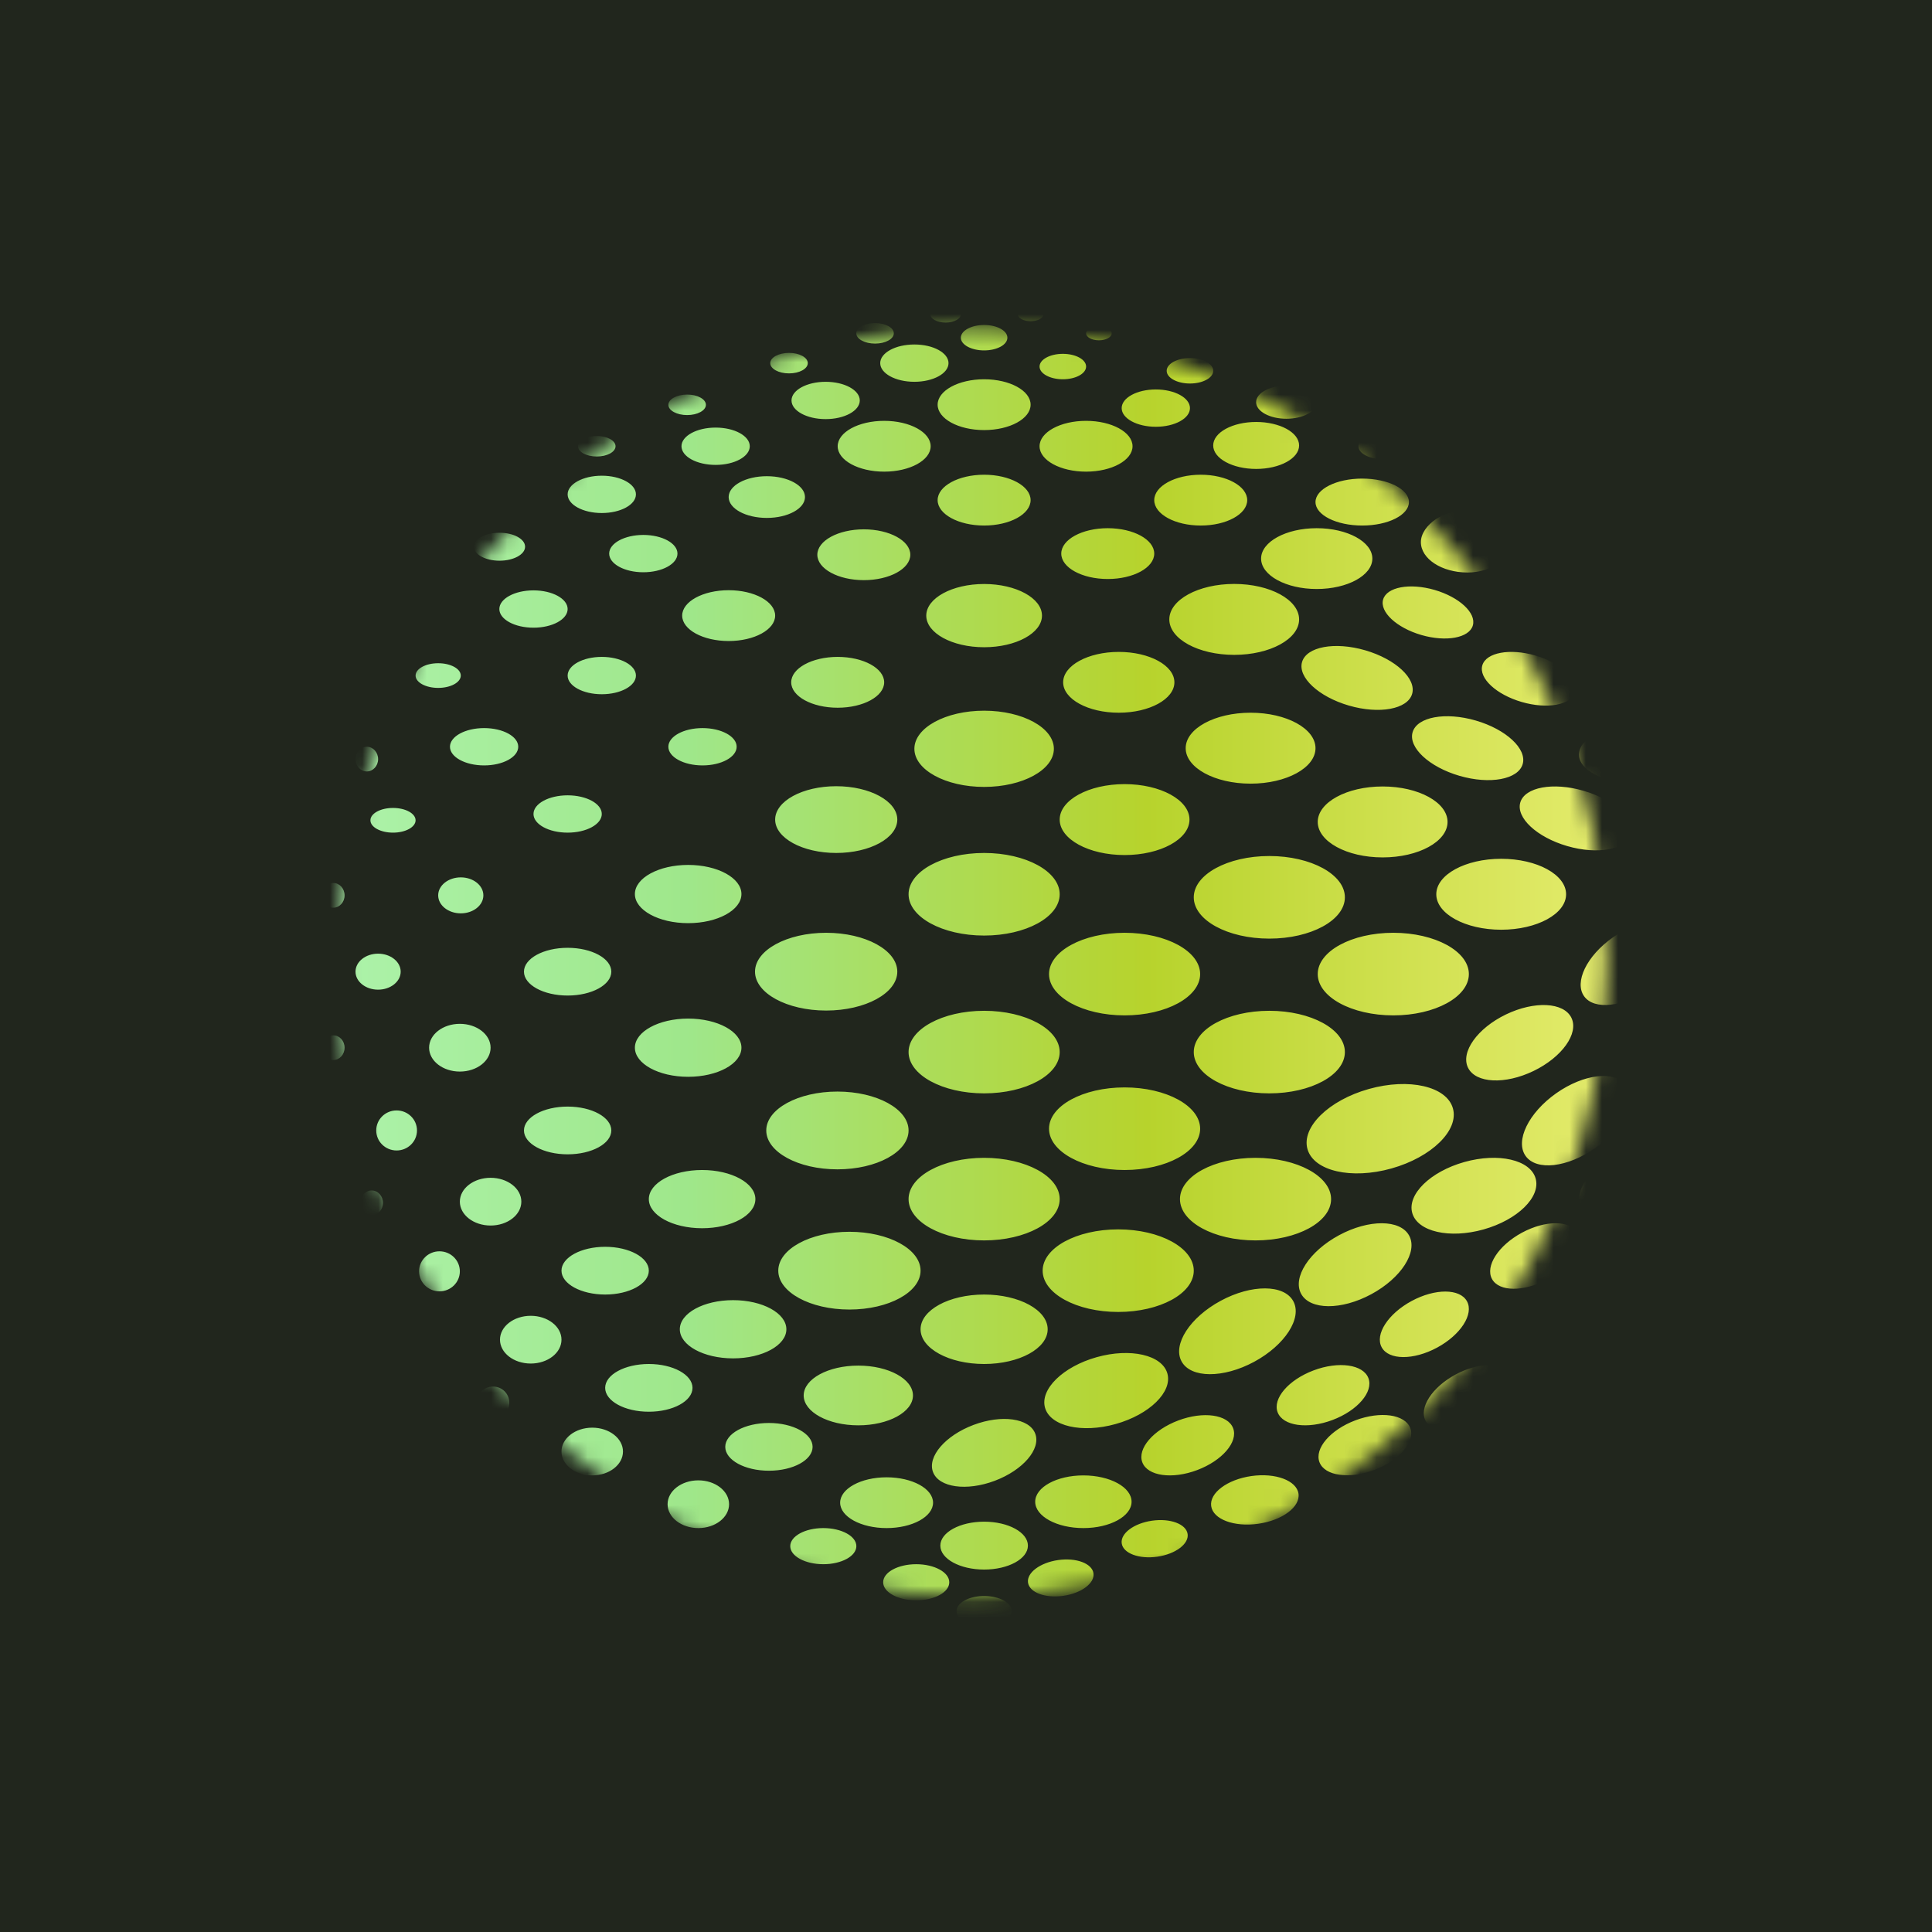 <svg width="120" height="120" viewBox="0 0 120 120" fill="none" xmlns="http://www.w3.org/2000/svg">
<rect width="120" height="120" fill="#21261D"/>
<mask id="mask0_273_213" style="mask-type:luminance" maskUnits="userSpaceOnUse" x="21" y="20" width="79" height="80">
<path d="M60.408 20.364C82.166 20.364 99.805 38.002 99.805 59.76C99.805 81.518 82.166 99.156 60.408 99.156C38.651 99.156 21.012 81.518 21.012 59.76C21.012 38.002 38.651 20.364 60.408 20.364Z" fill="white"/>
</mask>
<g mask="url(#mask0_273_213)">
<path fill-rule="evenodd" clip-rule="evenodd" d="M61.126 23.557C62.721 23.557 64.013 24.264 64.013 25.135C64.013 26.007 62.721 26.713 61.126 26.713C59.531 26.713 58.238 26.007 58.238 25.135C58.238 24.264 59.531 23.557 61.126 23.557ZM73.184 88.228C74.741 87.642 76.266 87.857 76.591 88.707C76.915 89.558 75.916 90.723 74.359 91.309C72.803 91.896 71.278 91.681 70.953 90.831C70.628 89.98 71.627 88.815 73.184 88.228ZM87.677 80.808C89.14 80.018 90.68 80.026 91.117 80.826C91.554 81.626 90.723 82.914 89.26 83.703C87.797 84.493 86.257 84.485 85.82 83.685C85.382 82.886 86.214 81.598 87.677 80.808ZM94.53 76.565C95.993 75.776 97.533 75.784 97.97 76.583C98.407 77.383 97.576 78.671 96.113 79.461C94.65 80.25 93.109 80.242 92.672 79.443C92.235 78.643 93.067 77.355 94.53 76.565ZM98.823 36.808C100.409 37.269 101.505 38.289 101.27 39.086C101.036 39.883 99.559 40.156 97.973 39.695C96.387 39.234 95.291 38.214 95.526 37.416C95.76 36.619 97.237 36.347 98.823 36.808ZM101.632 45.075C103.598 45.075 105.193 45.876 105.193 46.865C105.193 47.853 103.598 48.654 101.632 48.654C99.665 48.654 98.071 47.853 98.071 46.865C98.071 45.876 99.665 45.075 101.632 45.075ZM105.737 52.199C107.344 51.064 109.157 50.856 109.785 51.735C110.413 52.613 109.619 54.245 108.012 55.38C106.405 56.514 104.592 56.722 103.964 55.844C103.336 54.965 104.13 53.333 105.737 52.199ZM100.165 58.234C101.772 57.099 103.584 56.892 104.212 57.77C104.841 58.648 104.047 60.281 102.439 61.415C100.832 62.55 99.02 62.758 98.392 61.879C97.764 61.001 98.557 59.369 100.165 58.234ZM93.533 63.011C95.306 62.155 97.128 62.246 97.602 63.215C98.077 64.184 97.023 65.664 95.25 66.521C93.477 67.377 91.655 67.287 91.181 66.317C90.707 65.348 91.76 63.868 93.533 63.011ZM105.306 62.67C106.784 62.67 107.983 63.818 107.983 65.234C107.983 66.651 106.784 67.799 105.306 67.799C103.827 67.799 102.628 66.651 102.628 65.234C102.628 63.818 103.827 62.67 105.306 62.67ZM100.061 72.01C101.524 71.22 103.064 71.228 103.501 72.028C103.938 72.828 103.106 74.116 101.643 74.905C100.18 75.695 98.64 75.687 98.203 74.887C97.766 74.088 98.598 72.8 100.061 72.01ZM95.725 81.717C97.188 80.927 98.728 80.935 99.165 81.735C99.603 82.534 98.771 83.822 97.308 84.612C95.845 85.402 94.305 85.394 93.868 84.594C93.43 83.795 94.262 82.506 95.725 81.717ZM90.407 85.375C91.87 84.585 93.41 84.593 93.848 85.393C94.285 86.192 93.453 87.481 91.99 88.27C90.527 89.06 88.987 89.052 88.55 88.252C88.113 87.453 88.944 86.164 90.407 85.375ZM84.186 88.219C85.743 87.632 87.268 87.847 87.593 88.698C87.917 89.549 86.918 90.713 85.362 91.3C83.805 91.886 82.28 91.672 81.955 90.821C81.631 89.97 82.63 88.805 84.186 88.219ZM77.726 91.68C79.223 91.467 80.533 91.957 80.652 92.775C80.77 93.594 79.652 94.43 78.155 94.644C76.657 94.858 75.347 94.368 75.229 93.55C75.11 92.731 76.228 91.894 77.726 91.68ZM71.557 94.453C72.687 94.291 73.676 94.661 73.765 95.279C73.855 95.896 73.011 96.528 71.88 96.689C70.75 96.851 69.761 96.481 69.672 95.863C69.583 95.246 70.427 94.614 71.557 94.453ZM65.724 96.898C66.846 96.738 67.828 97.105 67.917 97.719C68.006 98.332 67.168 98.959 66.045 99.12C64.923 99.28 63.941 98.913 63.852 98.299C63.764 97.686 64.602 97.059 65.724 96.898ZM56.908 97.156C58.042 97.156 58.961 97.658 58.961 98.278C58.961 98.897 58.042 99.4 56.908 99.4C55.774 99.4 54.855 98.897 54.855 98.278C54.855 97.658 55.774 97.156 56.908 97.156ZM67.291 91.64C68.944 91.64 70.284 92.372 70.284 93.276C70.284 94.179 68.944 94.912 67.291 94.912C65.638 94.912 64.298 94.179 64.298 93.276C64.298 92.372 65.638 91.64 67.291 91.64ZM81.588 85.118C83.144 84.532 84.669 84.746 84.994 85.597C85.319 86.448 84.32 87.613 82.763 88.199C81.206 88.785 79.681 88.571 79.356 87.72C79.032 86.869 80.031 85.704 81.588 85.118ZM51.137 94.912C52.27 94.912 53.19 95.414 53.19 96.034C53.19 96.653 52.27 97.156 51.137 97.156C50.003 97.156 49.084 96.653 49.084 96.034C49.084 95.414 50.003 94.912 51.137 94.912ZM55.068 91.758C56.662 91.758 57.954 92.464 57.954 93.335C57.954 94.206 56.662 94.912 55.068 94.912C53.475 94.912 52.183 94.206 52.183 93.335C52.183 92.464 53.475 91.758 55.068 91.758ZM68.118 84.296C70.216 83.707 72.181 84.159 72.507 85.306C72.833 86.453 71.396 87.86 69.298 88.448C67.2 89.037 65.235 88.585 64.909 87.439C64.583 86.292 66.02 84.885 68.118 84.296ZM75.822 80.793C77.738 79.759 79.755 79.77 80.327 80.817C80.9 81.864 79.811 83.55 77.895 84.585C75.979 85.618 73.962 85.608 73.39 84.561C72.817 83.514 73.906 81.827 75.822 80.793ZM83.169 76.722C85.021 75.722 86.971 75.732 87.524 76.744C88.077 77.756 87.025 79.387 85.173 80.386C83.321 81.386 81.371 81.376 80.817 80.364C80.264 79.352 81.317 77.721 83.169 76.722ZM90.954 72.175C93.07 71.581 95.052 72.037 95.38 73.194C95.709 74.35 94.26 75.769 92.144 76.363C90.028 76.957 88.047 76.501 87.718 75.344C87.389 74.188 88.838 72.769 90.954 72.175ZM96.654 67.908C98.371 66.696 100.307 66.475 100.977 67.413C101.648 68.351 100.801 70.094 99.084 71.306C97.367 72.518 95.431 72.74 94.761 71.802C94.09 70.864 94.938 69.12 96.654 67.908ZM43.375 91.947C44.429 91.947 45.284 92.611 45.284 93.429C45.284 94.248 44.429 94.912 43.375 94.912C42.32 94.912 41.465 94.248 41.465 93.429C41.465 92.611 42.32 91.947 43.375 91.947ZM47.76 88.384C49.258 88.384 50.472 89.048 50.472 89.867C50.472 90.686 49.258 91.349 47.76 91.349C46.261 91.349 45.047 90.686 45.047 89.867C45.047 89.048 46.261 88.384 47.76 88.384ZM53.312 84.82C55.187 84.82 56.706 85.65 56.706 86.675C56.706 87.699 55.187 88.53 53.312 88.53C51.438 88.53 49.918 87.699 49.918 86.675C49.918 85.65 51.438 84.82 53.312 84.82ZM69.454 76.359C72.046 76.359 74.147 77.507 74.147 78.923C74.147 80.34 72.046 81.488 69.454 81.488C66.862 81.488 64.761 80.34 64.761 78.923C64.761 77.507 66.862 76.359 69.454 76.359ZM77.983 71.915C80.575 71.915 82.676 73.063 82.676 74.479C82.676 75.896 80.575 77.044 77.983 77.044C75.391 77.044 73.29 75.896 73.29 74.479C73.29 73.063 75.391 71.915 77.983 71.915ZM85.024 67.638C87.519 66.938 89.855 67.475 90.242 68.839C90.63 70.202 88.922 71.874 86.428 72.575C83.933 73.275 81.597 72.737 81.21 71.374C80.822 70.011 82.53 68.338 85.024 67.638ZM36.785 88.675C37.839 88.675 38.694 89.339 38.694 90.157C38.694 90.976 37.839 91.64 36.785 91.64C35.73 91.64 34.875 90.976 34.875 90.157C34.875 89.339 35.73 88.675 36.785 88.675ZM40.3 84.72C41.798 84.72 43.013 85.384 43.013 86.203C43.013 87.022 41.798 87.685 40.3 87.685C38.802 87.685 37.588 87.022 37.588 86.203C37.588 85.384 38.802 84.72 40.3 84.72ZM45.534 80.755C47.361 80.755 48.843 81.564 48.843 82.563C48.843 83.562 47.361 84.371 45.534 84.371C43.707 84.371 42.225 83.562 42.225 82.563C42.225 81.564 43.707 80.755 45.534 80.755ZM52.759 76.508C55.2 76.508 57.178 77.589 57.178 78.923C57.178 80.257 55.2 81.338 52.759 81.338C50.318 81.338 48.34 80.257 48.34 78.923C48.34 77.589 50.318 76.508 52.759 76.508ZM69.85 67.541C72.442 67.541 74.543 68.69 74.543 70.106C74.543 71.523 72.442 72.671 69.85 72.671C67.258 72.671 65.157 71.523 65.157 70.106C65.157 68.69 67.258 67.541 69.85 67.541ZM78.84 62.782C81.432 62.782 83.533 63.93 83.533 65.346C83.533 66.763 81.432 67.911 78.84 67.911C76.248 67.911 74.147 66.763 74.147 65.346C74.147 63.93 76.248 62.782 78.84 62.782ZM86.541 57.937C89.133 57.937 91.234 59.085 91.234 60.502C91.234 61.918 89.133 63.067 86.541 63.067C83.949 63.067 81.847 61.918 81.847 60.502C81.847 59.085 83.949 57.937 86.541 57.937ZM93.242 53.341C95.468 53.341 97.273 54.327 97.273 55.544C97.273 56.761 95.468 57.747 93.242 57.747C91.015 57.747 89.21 56.761 89.21 55.544C89.21 54.327 91.015 53.341 93.242 53.341ZM98.353 49.116C100.24 49.665 101.544 50.878 101.264 51.827C100.985 52.775 99.229 53.099 97.341 52.55C95.454 52.002 94.15 50.788 94.429 49.84C94.709 48.891 96.465 48.567 98.353 49.116ZM30.625 86.122C31.18 86.122 31.629 86.564 31.629 87.109C31.629 87.654 31.18 88.096 30.625 88.096C30.07 88.096 29.62 87.654 29.62 87.109C29.62 86.564 30.07 86.122 30.625 86.122ZM32.965 81.727C34.02 81.727 34.875 82.39 34.875 83.209C34.875 84.028 34.02 84.692 32.965 84.692C31.91 84.692 31.055 84.028 31.055 83.209C31.055 82.39 31.91 81.727 32.965 81.727ZM37.588 77.441C39.086 77.441 40.3 78.105 40.3 78.923C40.3 79.742 39.086 80.406 37.588 80.406C36.089 80.406 34.875 79.742 34.875 78.923C34.875 78.105 36.089 77.441 37.588 77.441ZM43.609 72.671C45.436 72.671 46.918 73.481 46.918 74.48C46.918 75.478 45.436 76.288 43.609 76.288C41.782 76.288 40.3 75.478 40.3 74.48C40.3 73.481 41.782 72.671 43.609 72.671ZM52.013 67.799C54.454 67.799 56.433 68.881 56.433 70.215C56.433 71.549 54.454 72.63 52.013 72.63C49.572 72.63 47.594 71.549 47.594 70.215C47.594 68.881 49.572 67.799 52.013 67.799ZM69.85 57.937C72.442 57.937 74.543 59.085 74.543 60.502C74.543 61.918 72.442 63.067 69.85 63.067C67.258 63.067 65.157 61.918 65.157 60.502C65.157 59.085 67.258 57.937 69.85 57.937ZM78.84 53.169C81.432 53.169 83.533 54.317 83.533 55.734C83.533 57.151 81.432 58.299 78.84 58.299C76.248 58.299 74.147 57.151 74.147 55.734C74.147 54.317 76.248 53.169 78.84 53.169ZM85.879 48.849C88.105 48.849 89.91 49.835 89.91 51.052C89.91 52.269 88.105 53.255 85.879 53.255C83.652 53.255 81.847 52.269 81.847 51.052C81.847 49.835 83.652 48.849 85.879 48.849ZM91.663 44.754C93.55 45.302 94.854 46.516 94.575 47.464C94.295 48.413 92.539 48.737 90.651 48.188C88.764 47.639 87.46 46.426 87.74 45.477C88.019 44.529 89.775 44.205 91.663 44.754ZM95.368 40.716C96.954 41.177 98.05 42.197 97.815 42.994C97.58 43.791 96.104 44.063 94.518 43.602C92.931 43.141 91.836 42.121 92.07 41.324C92.305 40.527 93.781 40.254 95.368 40.716ZM23.085 73.942C23.473 73.942 23.787 74.285 23.787 74.709C23.787 75.133 23.473 75.476 23.085 75.476C22.698 75.476 22.384 75.133 22.384 74.709C22.384 74.285 22.698 73.942 23.085 73.942ZM27.296 77.721C27.995 77.721 28.562 78.278 28.562 78.964C28.562 79.651 27.995 80.208 27.296 80.208C26.597 80.208 26.03 79.651 26.03 78.964C26.03 78.278 26.597 77.721 27.296 77.721ZM30.472 73.155C31.526 73.155 32.381 73.819 32.381 74.637C32.381 75.456 31.526 76.12 30.472 76.12C29.417 76.12 28.562 75.456 28.562 74.637C28.562 73.819 29.417 73.155 30.472 73.155ZM35.257 68.732C36.755 68.732 37.97 69.396 37.97 70.215C37.97 71.033 36.755 71.697 35.257 71.697C33.759 71.697 32.544 71.033 32.544 70.215C32.544 69.396 33.759 68.732 35.257 68.732ZM42.743 63.266C44.57 63.266 46.052 64.076 46.052 65.074C46.052 66.073 44.57 66.882 42.743 66.882C40.915 66.882 39.434 66.073 39.434 65.074C39.434 64.076 40.915 63.266 42.743 63.266ZM51.314 57.937C53.755 57.937 55.733 59.018 55.733 60.352C55.733 61.686 53.755 62.767 51.314 62.767C48.873 62.767 46.895 61.686 46.895 60.352C46.895 59.018 48.873 57.937 51.314 57.937ZM69.85 48.703C72.076 48.703 73.881 49.689 73.881 50.906C73.881 52.123 72.076 53.109 69.85 53.109C67.624 53.109 65.819 52.123 65.819 50.906C65.819 49.689 67.624 48.703 69.85 48.703ZM77.677 44.268C79.903 44.268 81.708 45.254 81.708 46.471C81.708 47.688 79.903 48.674 77.677 48.674C75.45 48.674 73.645 47.688 73.645 46.471C73.645 45.254 75.45 44.268 77.677 44.268ZM84.797 40.391C86.684 40.94 87.988 42.153 87.709 43.102C87.429 44.05 85.673 44.374 83.785 43.825C81.898 43.277 80.594 42.063 80.874 41.115C81.153 40.166 82.909 39.842 84.797 40.391ZM89.107 36.642C90.645 37.089 91.707 38.078 91.48 38.851C91.252 39.624 89.821 39.888 88.282 39.441C86.744 38.994 85.682 38.005 85.909 37.232C86.137 36.459 87.568 36.195 89.107 36.642ZM91.155 31.782C92.541 32.011 94.011 33.279 94.056 33.67C94.152 34.483 92.757 35.559 91.155 35.559C89.552 35.559 88.253 34.713 88.253 33.67C88.253 32.627 89.769 31.553 91.155 31.782ZM20.702 64.307C21.089 64.307 21.403 64.65 21.403 65.074C21.403 65.498 21.089 65.841 20.702 65.841C20.314 65.841 20 65.498 20 65.074C20 64.65 20.314 64.307 20.702 64.307ZM24.634 68.971C25.333 68.971 25.9 69.528 25.9 70.215C25.9 70.901 25.333 71.458 24.634 71.458C23.935 71.458 23.368 70.901 23.368 70.215C23.368 69.528 23.935 68.971 24.634 68.971ZM28.562 63.592C29.617 63.592 30.472 64.255 30.472 65.074C30.472 65.893 29.617 66.557 28.562 66.557C27.507 66.557 26.652 65.893 26.652 65.074C26.652 64.255 27.507 63.592 28.562 63.592ZM35.257 58.87C36.755 58.87 37.97 59.533 37.97 60.352C37.97 61.171 36.755 61.835 35.257 61.835C33.759 61.835 32.544 61.171 32.544 60.352C32.544 59.533 33.759 58.87 35.257 58.87ZM42.743 53.722C44.57 53.722 46.052 54.532 46.052 55.531C46.052 56.529 44.57 57.339 42.743 57.339C40.915 57.339 39.434 56.529 39.434 55.531C39.434 54.532 40.915 53.722 42.743 53.722ZM51.94 48.833C54.035 48.833 55.733 49.761 55.733 50.906C55.733 52.051 54.035 52.979 51.94 52.979C49.844 52.979 48.146 52.051 48.146 50.906C48.146 49.761 49.844 48.833 51.94 48.833ZM69.489 40.491C71.397 40.491 72.944 41.336 72.944 42.379C72.944 43.422 71.397 44.268 69.489 44.268C67.581 44.268 66.034 43.422 66.034 42.379C66.034 41.336 67.581 40.491 69.489 40.491ZM76.659 36.269C78.885 36.269 80.69 37.255 80.69 38.472C80.69 39.689 78.885 40.675 76.659 40.675C74.432 40.675 72.628 39.689 72.628 38.472C72.628 37.255 74.432 36.269 76.659 36.269ZM81.784 32.807C83.692 32.807 85.239 33.652 85.239 34.695C85.239 35.738 83.692 36.584 81.784 36.584C79.876 36.584 78.329 35.738 78.329 34.695C78.329 33.652 79.876 32.807 81.784 32.807ZM84.61 29.726C86.212 29.726 87.511 30.379 87.511 31.184C87.511 31.99 86.212 32.642 84.61 32.642C83.007 32.642 81.708 31.99 81.708 31.184C81.708 30.379 83.007 29.726 84.61 29.726ZM85.822 26.927C86.62 26.927 87.267 27.281 87.267 27.717C87.267 28.154 86.62 28.507 85.822 28.507C85.023 28.507 84.376 28.154 84.376 27.717C84.376 27.281 85.023 26.927 85.822 26.927ZM20.702 54.845C21.089 54.845 21.403 55.189 21.403 55.612C21.403 56.036 21.089 56.379 20.702 56.379C20.314 56.379 20 56.036 20 55.612C20 55.189 20.314 54.845 20.702 54.845ZM23.484 59.234C24.259 59.234 24.887 59.735 24.887 60.352C24.887 60.969 24.259 61.47 23.484 61.47C22.709 61.47 22.081 60.969 22.081 60.352C22.081 59.735 22.709 59.234 23.484 59.234ZM28.62 54.495C29.395 54.495 30.023 54.995 30.023 55.612C30.023 56.23 29.395 56.73 28.62 56.73C27.845 56.73 27.216 56.23 27.216 55.612C27.216 54.995 27.845 54.495 28.62 54.495ZM35.257 49.399C36.428 49.399 37.378 49.918 37.378 50.558C37.378 51.198 36.428 51.717 35.257 51.717C34.086 51.717 33.136 51.198 33.136 50.558C33.136 49.918 34.086 49.399 35.257 49.399ZM43.634 45.223C44.806 45.223 45.755 45.742 45.755 46.382C45.755 47.022 44.806 47.541 43.634 47.541C42.463 47.541 41.513 47.022 41.513 46.382C41.513 45.742 42.463 45.223 43.634 45.223ZM52.03 40.801C53.625 40.801 54.918 41.508 54.918 42.379C54.918 43.251 53.625 43.958 52.03 43.958C50.435 43.958 49.143 43.251 49.143 42.379C49.143 41.508 50.435 40.801 52.03 40.801ZM68.804 32.807C70.399 32.807 71.692 33.513 71.692 34.385C71.692 35.257 70.399 35.963 68.804 35.963C67.21 35.963 65.917 35.257 65.917 34.385C65.917 33.513 67.21 32.807 68.804 32.807ZM74.579 29.486C76.174 29.486 77.467 30.193 77.467 31.064C77.467 31.936 76.174 32.642 74.579 32.642C72.984 32.642 71.692 31.936 71.692 31.064C71.692 30.193 72.984 29.486 74.579 29.486ZM78.022 26.209C79.495 26.209 80.69 26.862 80.69 27.668C80.69 28.473 79.495 29.126 78.022 29.126C76.548 29.126 75.354 28.473 75.354 27.668C75.354 26.862 76.548 26.209 78.022 26.209ZM79.902 23.952C80.942 23.952 81.784 24.412 81.784 24.98C81.784 25.548 80.942 26.009 79.902 26.009C78.863 26.009 78.02 25.548 78.02 24.98C78.02 24.412 78.863 23.952 79.902 23.952ZM24.41 50.183C25.185 50.183 25.813 50.526 25.813 50.95C25.813 51.374 25.185 51.717 24.41 51.717C23.635 51.717 23.007 51.374 23.007 50.95C23.007 50.526 23.635 50.183 24.41 50.183ZM30.069 45.223C31.24 45.223 32.189 45.742 32.189 46.382C32.189 47.022 31.24 47.541 30.069 47.541C28.897 47.541 27.948 47.022 27.948 46.382C27.948 45.742 28.897 45.223 30.069 45.223ZM37.378 40.801C38.549 40.801 39.499 41.32 39.499 41.961C39.499 42.601 38.549 43.12 37.378 43.12C36.206 43.12 35.257 42.601 35.257 41.961C35.257 41.32 36.206 40.801 37.378 40.801ZM45.258 36.659C46.853 36.659 48.146 37.365 48.146 38.237C48.146 39.108 46.853 39.815 45.258 39.815C43.664 39.815 42.371 39.108 42.371 38.237C42.371 37.365 43.664 36.659 45.258 36.659ZM53.654 32.878C55.248 32.878 56.541 33.585 56.541 34.456C56.541 35.328 55.248 36.034 53.654 36.034C52.059 36.034 50.766 35.328 50.766 34.456C50.766 33.585 52.059 32.878 53.654 32.878ZM73.911 22.241C74.709 22.241 75.356 22.595 75.356 23.031C75.356 23.468 74.709 23.821 73.911 23.821C73.112 23.821 72.465 23.468 72.465 23.031C72.465 22.595 73.112 22.241 73.911 22.241ZM71.79 24.19C72.961 24.19 73.911 24.709 73.911 25.349C73.911 25.99 72.961 26.508 71.79 26.508C70.618 26.508 69.669 25.99 69.669 25.349C69.669 24.709 70.618 24.19 71.79 24.19ZM67.457 26.139C69.051 26.139 70.344 26.846 70.344 27.717C70.344 28.589 69.051 29.295 67.457 29.295C65.862 29.295 64.569 28.589 64.569 27.717C64.569 26.846 65.862 26.139 67.457 26.139ZM66.015 21.977C66.813 21.977 67.46 22.331 67.46 22.767C67.46 23.204 66.813 23.557 66.015 23.557C65.216 23.557 64.569 23.204 64.569 22.767C64.569 22.331 65.216 21.977 66.015 21.977ZM68.255 20.268C68.694 20.268 69.05 20.463 69.05 20.703C69.05 20.943 68.694 21.137 68.255 21.137C67.816 21.137 67.46 20.943 67.46 20.703C67.46 20.463 67.816 20.268 68.255 20.268ZM64.013 19.083C64.452 19.083 64.808 19.278 64.808 19.518C64.808 19.758 64.452 19.952 64.013 19.952C63.574 19.952 63.218 19.758 63.218 19.518C63.218 19.278 63.574 19.083 64.013 19.083ZM22.782 46.382C23.17 46.382 23.484 46.725 23.484 47.149C23.484 47.572 23.17 47.916 22.782 47.916C22.395 47.916 22.081 47.572 22.081 47.149C22.081 46.725 22.395 46.382 22.782 46.382ZM37.067 27.08C37.711 27.08 38.232 27.365 38.232 27.717C38.232 28.069 37.711 28.354 37.067 28.354C36.423 28.354 35.901 28.069 35.901 27.717C35.901 27.365 36.423 27.08 37.067 27.08ZM42.679 24.507C43.323 24.507 43.845 24.792 43.845 25.144C43.845 25.496 43.323 25.781 42.679 25.781C42.036 25.781 41.514 25.496 41.514 25.144C41.514 24.792 42.036 24.507 42.679 24.507ZM49.008 21.918C49.651 21.918 50.173 22.203 50.173 22.555C50.173 22.907 49.651 23.192 49.008 23.192C48.364 23.192 47.842 22.907 47.842 22.555C47.842 22.203 48.364 21.918 49.008 21.918ZM54.351 20.066C54.995 20.066 55.516 20.351 55.516 20.703C55.516 21.055 54.995 21.34 54.351 21.34C53.707 21.34 53.186 21.055 53.186 20.703C53.186 20.351 53.707 20.066 54.351 20.066ZM58.733 19C59.256 19 59.68 19.232 59.68 19.518C59.68 19.804 59.256 20.036 58.733 20.036C58.209 20.036 57.785 19.804 57.785 19.518C57.785 19.232 58.209 19 58.733 19ZM27.216 41.194C27.991 41.194 28.62 41.537 28.62 41.961C28.62 42.384 27.991 42.727 27.216 42.727C26.441 42.727 25.813 42.384 25.813 41.961C25.813 41.537 26.441 41.194 27.216 41.194ZM33.136 36.669C34.307 36.669 35.257 37.188 35.257 37.828C35.257 38.468 34.307 38.987 33.136 38.987C31.965 38.987 31.015 38.468 31.015 37.828C31.015 37.188 31.965 36.669 33.136 36.669ZM39.958 33.226C41.129 33.226 42.079 33.745 42.079 34.385C42.079 35.025 41.129 35.544 39.958 35.544C38.786 35.544 37.837 35.025 37.837 34.385C37.837 33.745 38.786 33.226 39.958 33.226ZM47.629 29.578C48.938 29.578 49.999 30.158 49.999 30.873C49.999 31.589 48.938 32.169 47.629 32.169C46.32 32.169 45.258 31.589 45.258 30.873C45.258 30.158 46.32 29.578 47.629 29.578ZM31.025 33.09C31.902 33.09 32.614 33.478 32.614 33.958C32.614 34.437 31.902 34.826 31.025 34.826C30.148 34.826 29.437 34.437 29.437 33.958C29.437 33.478 30.148 33.09 31.025 33.09ZM37.378 29.547C38.549 29.547 39.499 30.066 39.499 30.706C39.499 31.346 38.549 31.865 37.378 31.865C36.206 31.865 35.257 31.346 35.257 30.706C35.257 30.066 36.206 29.547 37.378 29.547ZM44.449 26.558C45.62 26.558 46.57 27.077 46.57 27.717C46.57 28.358 45.62 28.876 44.449 28.876C43.277 28.876 42.328 28.358 42.328 27.717C42.328 27.077 43.277 26.558 44.449 26.558ZM51.282 23.714C52.454 23.714 53.403 24.233 53.403 24.873C53.403 25.513 52.454 26.032 51.282 26.032C50.111 26.032 49.162 25.513 49.162 24.873C49.162 24.233 50.111 23.714 51.282 23.714ZM56.793 21.396C57.964 21.396 58.914 21.915 58.914 22.555C58.914 23.195 57.964 23.714 56.793 23.714C55.621 23.714 54.672 23.195 54.672 22.555C54.672 21.915 55.621 21.396 56.793 21.396ZM61.126 20.185C61.924 20.185 62.571 20.539 62.571 20.975C62.571 21.412 61.924 21.765 61.126 21.765C60.328 21.765 59.68 21.412 59.68 20.975C59.68 20.539 60.328 20.185 61.126 20.185ZM61.126 99.131C62.07 99.131 62.836 99.549 62.836 100.066C62.836 100.582 62.07 101 61.126 101C60.181 101 59.416 100.582 59.416 100.066C59.416 99.549 60.181 99.131 61.126 99.131ZM61.126 94.514C62.628 94.514 63.846 95.18 63.846 96.001C63.846 96.822 62.628 97.488 61.126 97.488C59.623 97.488 58.406 96.822 58.406 96.001C58.406 95.18 59.623 94.514 61.126 94.514ZM60.464 88.505C62.217 87.845 63.934 88.086 64.3 89.044C64.665 90.002 63.54 91.314 61.787 91.974C60.035 92.634 58.317 92.392 57.952 91.434C57.587 90.477 58.711 89.165 60.464 88.505ZM61.126 80.406C63.306 80.406 65.073 81.372 65.073 82.563C65.073 83.755 63.306 84.72 61.126 84.72C58.946 84.72 57.178 83.755 57.178 82.563C57.178 81.372 58.946 80.406 61.126 80.406ZM61.126 71.915C63.718 71.915 65.819 73.063 65.819 74.479C65.819 75.896 63.718 77.044 61.126 77.044C58.534 77.044 56.433 75.896 56.433 74.479C56.433 73.063 58.534 71.915 61.126 71.915ZM61.126 62.782C63.718 62.782 65.819 63.93 65.819 65.346C65.819 66.763 63.718 67.911 61.126 67.911C58.534 67.911 56.433 66.763 56.433 65.346C56.433 63.93 58.534 62.782 61.126 62.782ZM61.126 52.979C63.718 52.979 65.819 54.127 65.819 55.544C65.819 56.961 63.718 58.109 61.126 58.109C58.534 58.109 56.433 56.961 56.433 55.544C56.433 54.127 58.534 52.979 61.126 52.979ZM61.126 44.142C63.518 44.142 65.458 45.202 65.458 46.509C65.458 47.817 63.518 48.877 61.126 48.877C58.733 48.877 56.794 47.817 56.794 46.509C56.794 45.202 58.733 44.142 61.126 44.142ZM61.126 36.273C63.11 36.273 64.719 37.152 64.719 38.237C64.719 39.322 63.11 40.201 61.126 40.201C59.141 40.201 57.532 39.322 57.532 38.237C57.532 37.152 59.141 36.273 61.126 36.273ZM61.126 29.486C62.721 29.486 64.013 30.193 64.013 31.064C64.013 31.936 62.721 32.642 61.126 32.642C59.531 32.642 58.238 31.936 58.238 31.064C58.238 30.193 59.531 29.486 61.126 29.486ZM54.918 26.139C56.513 26.139 57.805 26.846 57.805 27.717C57.805 28.589 56.513 29.295 54.918 29.295C53.323 29.295 52.03 28.589 52.03 27.717C52.03 26.846 53.323 26.139 54.918 26.139Z" fill="url(#paint0_linear_273_213)"/>
</g>
<defs>
<linearGradient id="paint0_linear_273_213" x1="20" y1="60" x2="110" y2="60" gradientUnits="userSpaceOnUse">
<stop stop-color="#ADF3AB"/>
<stop offset="0.251" stop-color="#9FE78B"/>
<stop offset="0.569" stop-color="#B7D32C"/>
<stop offset="1" stop-color="#F4F483"/>
</linearGradient>
</defs>
</svg>
